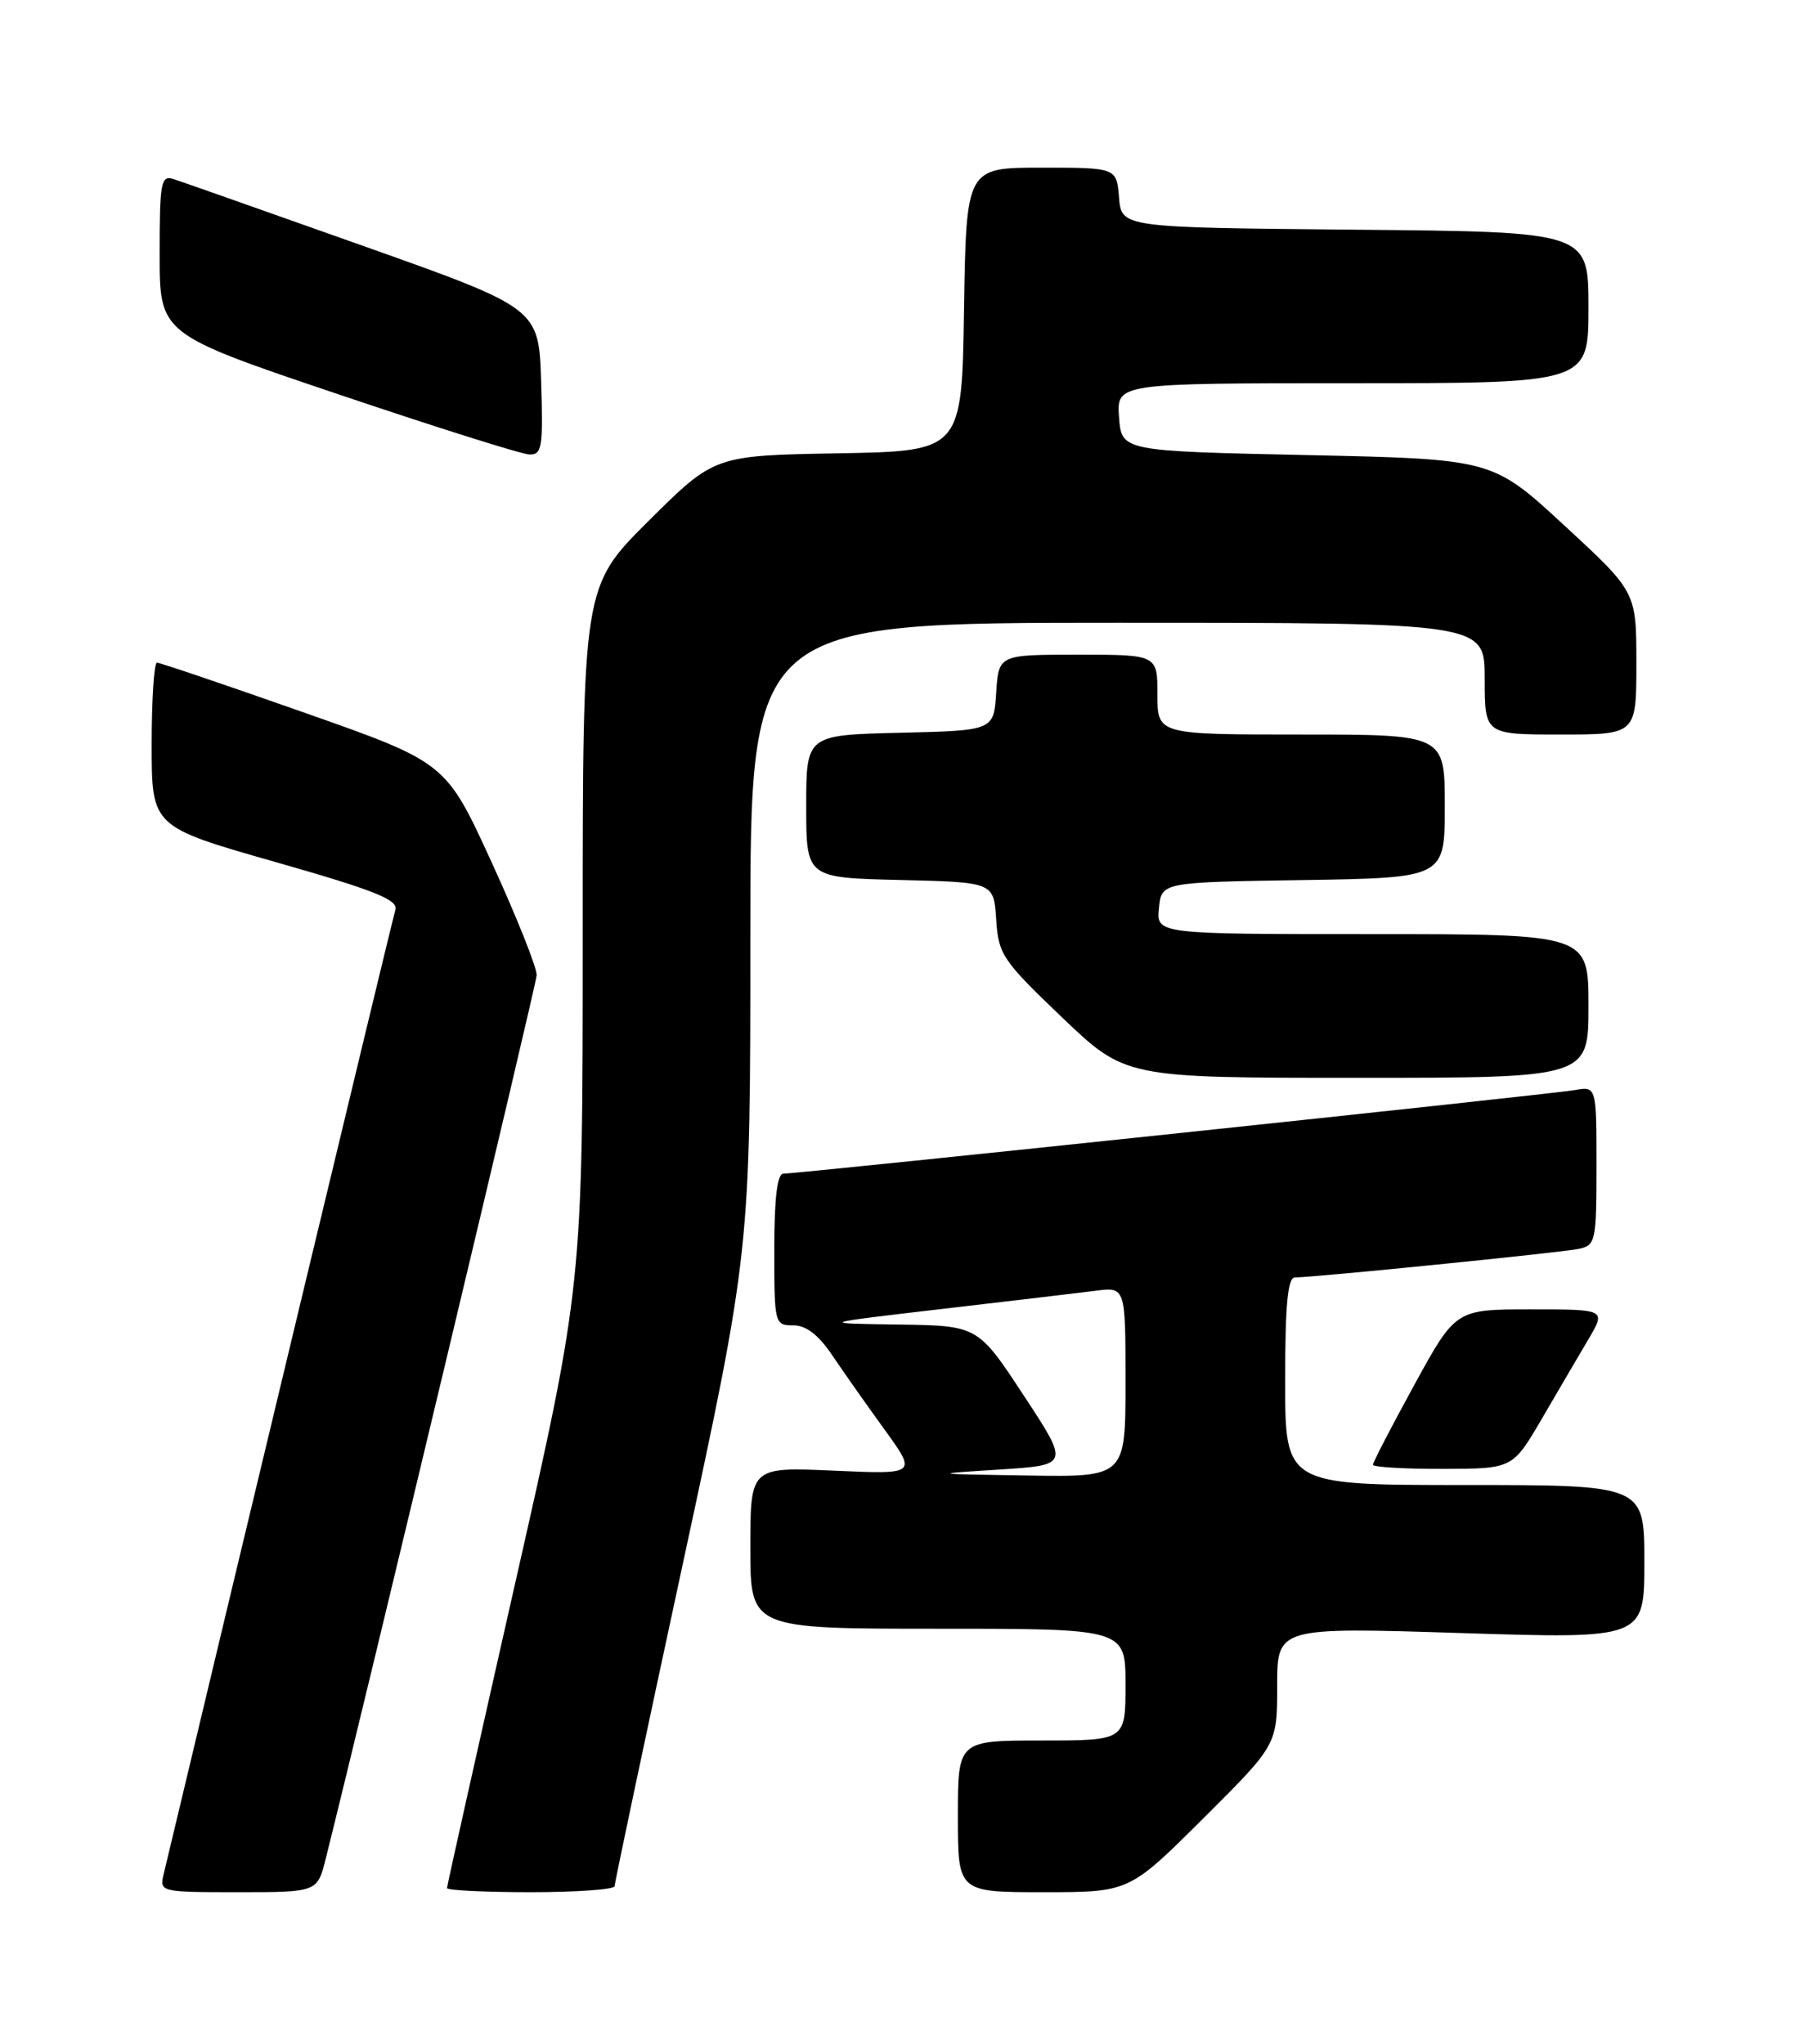 <?xml version="1.0" encoding="UTF-8" standalone="no"?>
<!DOCTYPE svg PUBLIC "-//W3C//DTD SVG 1.1//EN" "http://www.w3.org/Graphics/SVG/1.1/DTD/svg11.dtd" >
<svg xmlns="http://www.w3.org/2000/svg" xmlns:xlink="http://www.w3.org/1999/xlink" version="1.1" viewBox="0 0 226 256">
 <g >
 <path fill="currentColor"
d=" M 40.82 232.75 C 46.22 211.12 67.16 123.42 67.23 122.15 C 67.28 121.24 64.74 114.88 61.59 108.00 C 55.86 95.50 55.86 95.50 38.10 89.25 C 28.33 85.81 20.04 83.00 19.67 83.00 C 19.30 83.00 19.00 87.62 19.00 93.27 C 19.00 103.55 19.00 103.55 34.51 107.97 C 46.89 111.50 49.91 112.70 49.53 113.95 C 49.18 115.09 29.81 195.69 20.50 234.75 C 19.97 236.97 20.10 237.00 29.86 237.00 C 39.76 237.00 39.76 237.00 40.82 232.75 Z  M 77.00 236.24 C 77.00 235.82 80.82 217.74 85.50 196.06 C 94.00 156.64 94.00 156.64 94.00 117.32 C 94.00 78.00 94.00 78.00 140.00 78.00 C 186.00 78.00 186.00 78.00 186.00 85.00 C 186.00 92.00 186.00 92.00 195.50 92.00 C 205.00 92.00 205.00 92.00 205.00 83.07 C 205.00 74.14 205.00 74.14 195.98 65.82 C 186.97 57.50 186.97 57.50 163.73 57.00 C 140.50 56.50 140.50 56.50 140.19 52.25 C 139.89 48.00 139.89 48.00 169.44 48.00 C 199.00 48.00 199.00 48.00 199.00 38.52 C 199.00 29.03 199.00 29.03 169.75 28.77 C 140.50 28.50 140.50 28.50 140.19 24.75 C 139.88 21.00 139.88 21.00 130.46 21.00 C 121.05 21.00 121.05 21.00 120.77 38.75 C 120.50 56.50 120.50 56.50 105.00 56.78 C 89.50 57.05 89.50 57.05 81.25 65.25 C 73.00 73.46 73.00 73.46 73.00 117.22 C 73.00 160.98 73.00 160.98 64.50 198.47 C 59.83 219.09 56.00 236.20 56.00 236.48 C 56.00 236.77 60.72 237.00 66.50 237.00 C 72.28 237.00 77.00 236.66 77.00 236.24 Z  M 150.73 227.77 C 160.00 218.54 160.00 218.54 160.00 211.18 C 160.00 203.81 160.00 203.81 183.00 204.54 C 206.00 205.27 206.00 205.27 206.00 195.64 C 206.00 186.00 206.00 186.00 183.50 186.00 C 161.00 186.00 161.00 186.00 161.00 173.00 C 161.00 163.40 161.32 160.00 162.23 160.00 C 164.61 160.00 195.53 156.89 197.75 156.43 C 199.90 155.98 200.00 155.52 200.00 146.01 C 200.00 136.05 200.00 136.05 197.25 136.54 C 194.38 137.05 100.13 147.00 98.14 147.00 C 97.37 147.00 97.00 150.07 97.00 156.50 C 97.00 165.82 97.04 166.00 99.37 166.00 C 100.99 166.00 102.53 167.18 104.26 169.75 C 105.65 171.81 108.60 176.01 110.83 179.08 C 114.87 184.67 114.87 184.67 104.44 184.20 C 94.00 183.74 94.00 183.74 94.00 193.87 C 94.00 204.00 94.00 204.00 117.50 204.00 C 141.00 204.00 141.00 204.00 141.00 211.00 C 141.00 218.00 141.00 218.00 130.50 218.00 C 120.00 218.00 120.00 218.00 120.00 227.50 C 120.00 237.00 120.00 237.00 130.73 237.00 C 141.46 237.00 141.46 237.00 150.73 227.77 Z  M 193.14 177.73 C 195.14 174.30 197.77 169.81 198.99 167.75 C 201.20 164.00 201.20 164.00 191.78 164.00 C 182.36 164.00 182.36 164.00 177.18 173.46 C 174.33 178.66 172.00 183.16 172.00 183.46 C 172.00 183.76 175.94 183.99 180.75 183.98 C 189.50 183.96 189.50 183.96 193.14 177.73 Z  M 199.00 126.00 C 199.00 117.00 199.00 117.00 171.94 117.00 C 144.87 117.00 144.87 117.00 145.19 113.75 C 145.50 110.50 145.50 110.50 163.25 110.23 C 181.00 109.95 181.00 109.95 181.00 100.98 C 181.00 92.00 181.00 92.00 163.00 92.00 C 145.00 92.00 145.00 92.00 145.00 87.00 C 145.00 82.00 145.00 82.00 135.05 82.00 C 125.11 82.00 125.11 82.00 124.80 86.75 C 124.50 91.50 124.50 91.50 112.75 91.78 C 101.00 92.06 101.00 92.06 101.00 101.00 C 101.00 109.94 101.00 109.94 112.75 110.22 C 124.50 110.50 124.50 110.50 124.80 115.17 C 125.08 119.55 125.58 120.29 133.04 127.42 C 140.98 135.00 140.98 135.00 169.99 135.00 C 199.00 135.00 199.00 135.00 199.00 126.00 Z  M 67.79 47.80 C 67.50 38.61 67.50 38.61 45.50 30.80 C 33.40 26.51 22.71 22.74 21.75 22.43 C 20.16 21.92 20.00 22.79 20.00 31.85 C 20.00 41.83 20.00 41.83 42.25 49.34 C 54.49 53.47 65.30 56.88 66.29 56.92 C 67.90 56.99 68.05 56.10 67.79 47.80 Z  M 125.24 184.06 C 133.98 183.50 133.98 183.50 128.24 174.77 C 122.50 166.04 122.50 166.04 112.50 165.90 C 102.50 165.76 102.50 165.76 118.00 163.95 C 126.53 162.96 135.19 161.93 137.25 161.67 C 141.00 161.19 141.00 161.19 141.00 173.10 C 141.00 185.00 141.00 185.00 128.75 184.81 C 116.50 184.62 116.50 184.62 125.24 184.06 Z "/>
</g>
</svg>